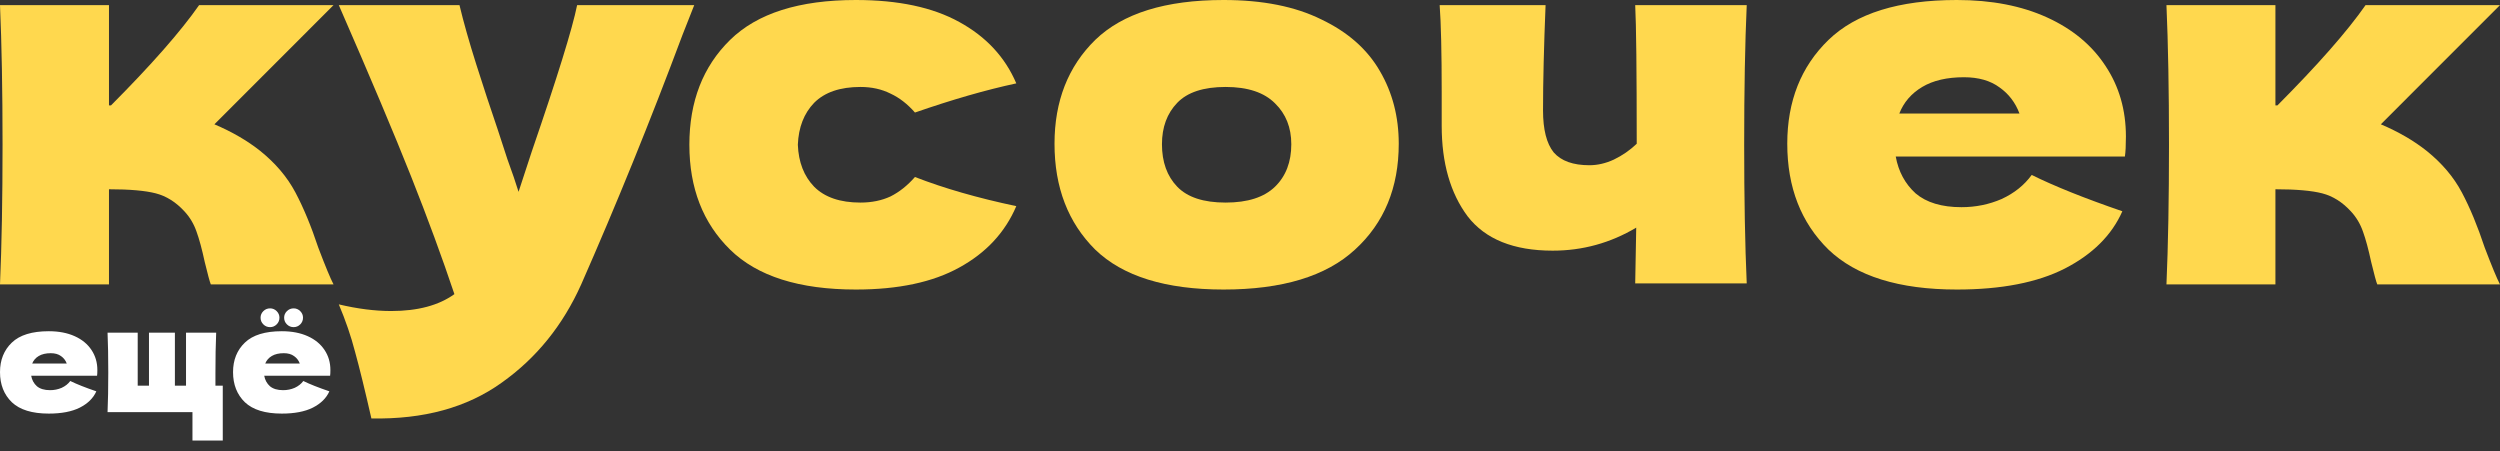 <svg width="194" height="35" viewBox="0 0 194 35" fill="none" xmlns="http://www.w3.org/2000/svg">
<rect x="0" y="0" width="194" height="35" fill="#333333" stroke="none"/>
<path d="M6.123 29.159H2.42C2.48 29.49 2.628 29.761 2.863 29.972C3.105 30.175 3.446 30.277 3.885 30.277C4.203 30.277 4.503 30.217 4.783 30.096C5.063 29.968 5.287 29.791 5.453 29.566C5.961 29.814 6.635 30.081 7.475 30.367C7.241 30.895 6.813 31.316 6.192 31.632C5.578 31.941 4.775 32.095 3.783 32.095C2.496 32.095 1.541 31.802 0.92 31.215C0.307 30.62 0 29.84 0 28.877C0 27.935 0.307 27.171 0.92 26.584C1.534 25.996 2.488 25.703 3.783 25.703C4.556 25.703 5.226 25.831 5.794 26.087C6.362 26.343 6.797 26.7 7.1 27.16C7.403 27.611 7.555 28.131 7.555 28.718C7.555 28.914 7.547 29.061 7.532 29.159H6.123ZM3.942 27.408C3.563 27.408 3.253 27.48 3.011 27.623C2.768 27.766 2.598 27.962 2.499 28.21H5.18C5.09 27.969 4.942 27.777 4.737 27.634C4.533 27.483 4.268 27.408 3.942 27.408Z" fill="white"/>
<path d="M17.287 29.927V34.185H14.935V31.983H8.346C8.384 31.124 8.402 30.096 8.402 28.899C8.402 27.702 8.384 26.674 8.346 25.816H10.686V29.927H11.561V25.816H13.572V29.927H14.435V25.816H16.775C16.737 26.697 16.718 27.758 16.718 29.001V29.927H17.287Z" fill="white"/>
<path d="M24.207 29.159H20.504C20.564 29.49 20.712 29.761 20.947 29.972C21.189 30.175 21.53 30.277 21.969 30.277C22.287 30.277 22.587 30.217 22.867 30.096C23.147 29.968 23.37 29.791 23.537 29.566C24.044 29.814 24.718 30.081 25.559 30.367C25.325 30.895 24.896 31.316 24.276 31.632C23.662 31.941 22.859 32.095 21.867 32.095C20.579 32.095 19.625 31.802 19.004 31.215C18.391 30.62 18.084 29.84 18.084 28.877C18.084 27.935 18.391 27.171 19.004 26.584C19.618 25.996 20.572 25.703 21.867 25.703C22.64 25.703 23.31 25.831 23.878 26.087C24.446 26.343 24.881 26.7 25.184 27.16C25.487 27.611 25.639 28.131 25.639 28.718C25.639 28.914 25.631 29.061 25.616 29.159H24.207ZM22.026 27.408C21.647 27.408 21.337 27.48 21.095 27.623C20.852 27.766 20.682 27.962 20.583 28.21H23.264C23.174 27.969 23.026 27.777 22.821 27.634C22.617 27.483 22.352 27.408 22.026 27.408ZM20.958 25.386C20.754 25.386 20.579 25.315 20.436 25.172C20.292 25.029 20.22 24.856 20.22 24.652C20.22 24.456 20.292 24.287 20.436 24.144C20.579 24.001 20.754 23.929 20.958 23.929C21.155 23.929 21.326 24.001 21.469 24.144C21.613 24.287 21.685 24.456 21.685 24.652C21.685 24.856 21.613 25.029 21.469 25.172C21.326 25.315 21.155 25.386 20.958 25.386ZM22.787 25.386C22.583 25.386 22.409 25.315 22.265 25.172C22.121 25.029 22.049 24.856 22.049 24.652C22.049 24.456 22.121 24.287 22.265 24.144C22.409 24.001 22.583 23.929 22.787 23.929C22.984 23.929 23.155 24.001 23.299 24.144C23.442 24.287 23.514 24.456 23.514 24.652C23.514 24.856 23.442 25.029 23.299 25.172C23.155 25.315 22.984 25.386 22.787 25.386Z" fill="white"/>
<path d="M20.193 11.71C21.378 12.663 22.287 13.735 22.92 14.926C23.552 16.116 24.145 17.546 24.698 19.213C25.251 20.668 25.646 21.621 25.883 22.071H16.36C16.281 21.886 16.123 21.303 15.886 20.324C15.675 19.345 15.464 18.564 15.253 17.982C15.043 17.373 14.726 16.844 14.305 16.394C13.646 15.68 12.909 15.217 12.092 15.005C11.275 14.793 10.063 14.687 8.457 14.687V22.071H0C0.132 19.054 0.198 15.442 0.198 11.234C0.198 7.026 0.132 3.414 0 0.397H8.457V8.177H8.615C11.75 5.028 14.028 2.435 15.451 0.397H25.883L16.637 9.646C18.006 10.228 19.192 10.916 20.193 11.71Z" fill="#FFD84E"/>
<path d="M53.873 0.397L52.965 2.699C50.462 9.395 47.84 15.852 45.101 22.071C43.678 25.247 41.623 27.787 38.936 29.692C36.249 31.624 32.877 32.55 28.82 32.471C28.319 30.275 27.898 28.554 27.555 27.311C27.239 26.093 26.818 24.863 26.291 23.619C27.74 23.963 29.096 24.135 30.361 24.135C32.416 24.135 34.049 23.698 35.261 22.825C34.313 19.993 33.193 16.95 31.902 13.695C30.611 10.44 28.741 6.007 26.291 0.397H35.656C35.972 1.72 36.407 3.255 36.96 5.002C37.514 6.748 38.067 8.429 38.62 10.043C38.778 10.546 39.028 11.313 39.371 12.345C39.74 13.351 40.029 14.198 40.24 14.886L41.268 11.75C43.243 6.007 44.416 2.223 44.785 0.397H53.873Z" fill="#FFD84E"/>
<path d="M61.913 11.234C61.965 12.584 62.387 13.668 63.177 14.489C63.994 15.309 65.192 15.72 66.773 15.72C67.642 15.72 68.42 15.561 69.105 15.243C69.79 14.899 70.422 14.396 71.001 13.735C73.241 14.608 75.862 15.362 78.865 15.997C77.996 18.035 76.52 19.623 74.439 20.761C72.384 21.899 69.71 22.468 66.417 22.468C62.018 22.468 58.764 21.436 56.657 19.372C54.549 17.307 53.495 14.595 53.495 11.234C53.495 7.873 54.549 5.16 56.657 3.096C58.764 1.032 62.018 0 66.417 0C69.71 0 72.384 0.569 74.439 1.707C76.52 2.845 77.996 4.433 78.865 6.47C76.52 6.973 73.899 7.727 71.001 8.733C70.422 8.071 69.79 7.582 69.105 7.264C68.42 6.92 67.642 6.748 66.773 6.748C65.192 6.748 63.994 7.158 63.177 7.979C62.387 8.799 61.965 9.884 61.913 11.234Z" fill="#FFD84E"/>
<path d="M94.95 22.468C90.445 22.468 87.125 21.436 84.991 19.372C82.884 17.281 81.83 14.542 81.83 11.155C81.83 7.847 82.884 5.16 84.991 3.096C87.125 1.032 90.445 0 94.95 0C97.979 0 100.508 0.503 102.537 1.508C104.592 2.488 106.106 3.824 107.081 5.518C108.056 7.185 108.543 9.064 108.543 11.155C108.543 14.568 107.41 17.307 105.145 19.372C102.906 21.436 99.507 22.468 94.95 22.468ZM95.108 15.72C96.82 15.72 98.098 15.309 98.941 14.489C99.784 13.668 100.205 12.57 100.205 11.194C100.205 9.897 99.784 8.839 98.941 8.019C98.098 7.172 96.82 6.748 95.108 6.748C93.395 6.748 92.144 7.158 91.354 7.979C90.563 8.799 90.168 9.871 90.168 11.194C90.168 12.57 90.563 13.668 91.354 14.489C92.144 15.309 93.395 15.72 95.108 15.72Z" fill="#FFD84E"/>
<path d="M135.546 0.397C135.414 3.361 135.348 6.96 135.348 11.194C135.348 15.402 135.414 19.001 135.546 21.991H126.892L126.971 17.665C124.969 18.855 122.809 19.451 120.49 19.451C117.461 19.451 115.261 18.564 113.891 16.791C112.547 14.992 111.876 12.65 111.876 9.765V7.185C111.876 4.089 111.823 1.826 111.718 0.397H119.937C119.805 3.652 119.739 6.378 119.739 8.574C119.739 10.056 120.016 11.141 120.569 11.829C121.149 12.491 122.071 12.822 123.335 12.822C123.968 12.822 124.6 12.676 125.232 12.385C125.891 12.068 126.484 11.657 127.01 11.155C127.01 5.518 126.971 1.932 126.892 0.397H135.546Z" fill="#FFD84E"/>
<path d="M159.992 12.147H147.109C147.32 13.311 147.834 14.264 148.65 15.005C149.493 15.72 150.679 16.077 152.207 16.077C153.313 16.077 154.354 15.865 155.329 15.442C156.303 14.992 157.081 14.37 157.66 13.576C159.425 14.449 161.77 15.389 164.694 16.394C163.877 18.247 162.389 19.729 160.229 20.84C158.095 21.925 155.302 22.468 151.851 22.468C147.373 22.468 144.053 21.436 141.893 19.372C139.759 17.281 138.692 14.542 138.692 11.155C138.692 7.847 139.759 5.16 141.893 3.096C144.027 1.032 147.346 0 151.851 0C154.538 0 156.87 0.45 158.846 1.35C160.822 2.249 162.336 3.506 163.39 5.121C164.444 6.709 164.971 8.535 164.971 10.599C164.971 11.287 164.944 11.803 164.892 12.147H159.992ZM152.405 5.994C151.087 5.994 150.007 6.245 149.164 6.748C148.321 7.251 147.728 7.939 147.386 8.812H156.712C156.396 7.966 155.882 7.291 155.171 6.788C154.459 6.259 153.537 5.994 152.405 5.994Z" fill="#FFD84E"/>
<path d="M188.31 11.71C189.495 12.663 190.404 13.735 191.036 14.926C191.669 16.116 192.261 17.546 192.814 19.213C193.368 20.668 193.763 21.621 194 22.071H184.477C184.397 21.886 184.239 21.303 184.002 20.324C183.792 19.345 183.581 18.564 183.37 17.982C183.159 17.373 182.843 16.844 182.422 16.394C181.763 15.68 181.025 15.217 180.209 15.005C179.392 14.793 178.18 14.687 176.573 14.687V22.071H168.117C168.248 19.054 168.314 15.442 168.314 11.234C168.314 7.026 168.248 3.414 168.117 0.397H176.573V8.177H176.731C179.866 5.028 182.145 2.435 183.568 0.397H194L184.753 9.646C186.123 10.228 187.309 10.916 188.31 11.71Z" fill="#FFD84E"/>
</svg>
